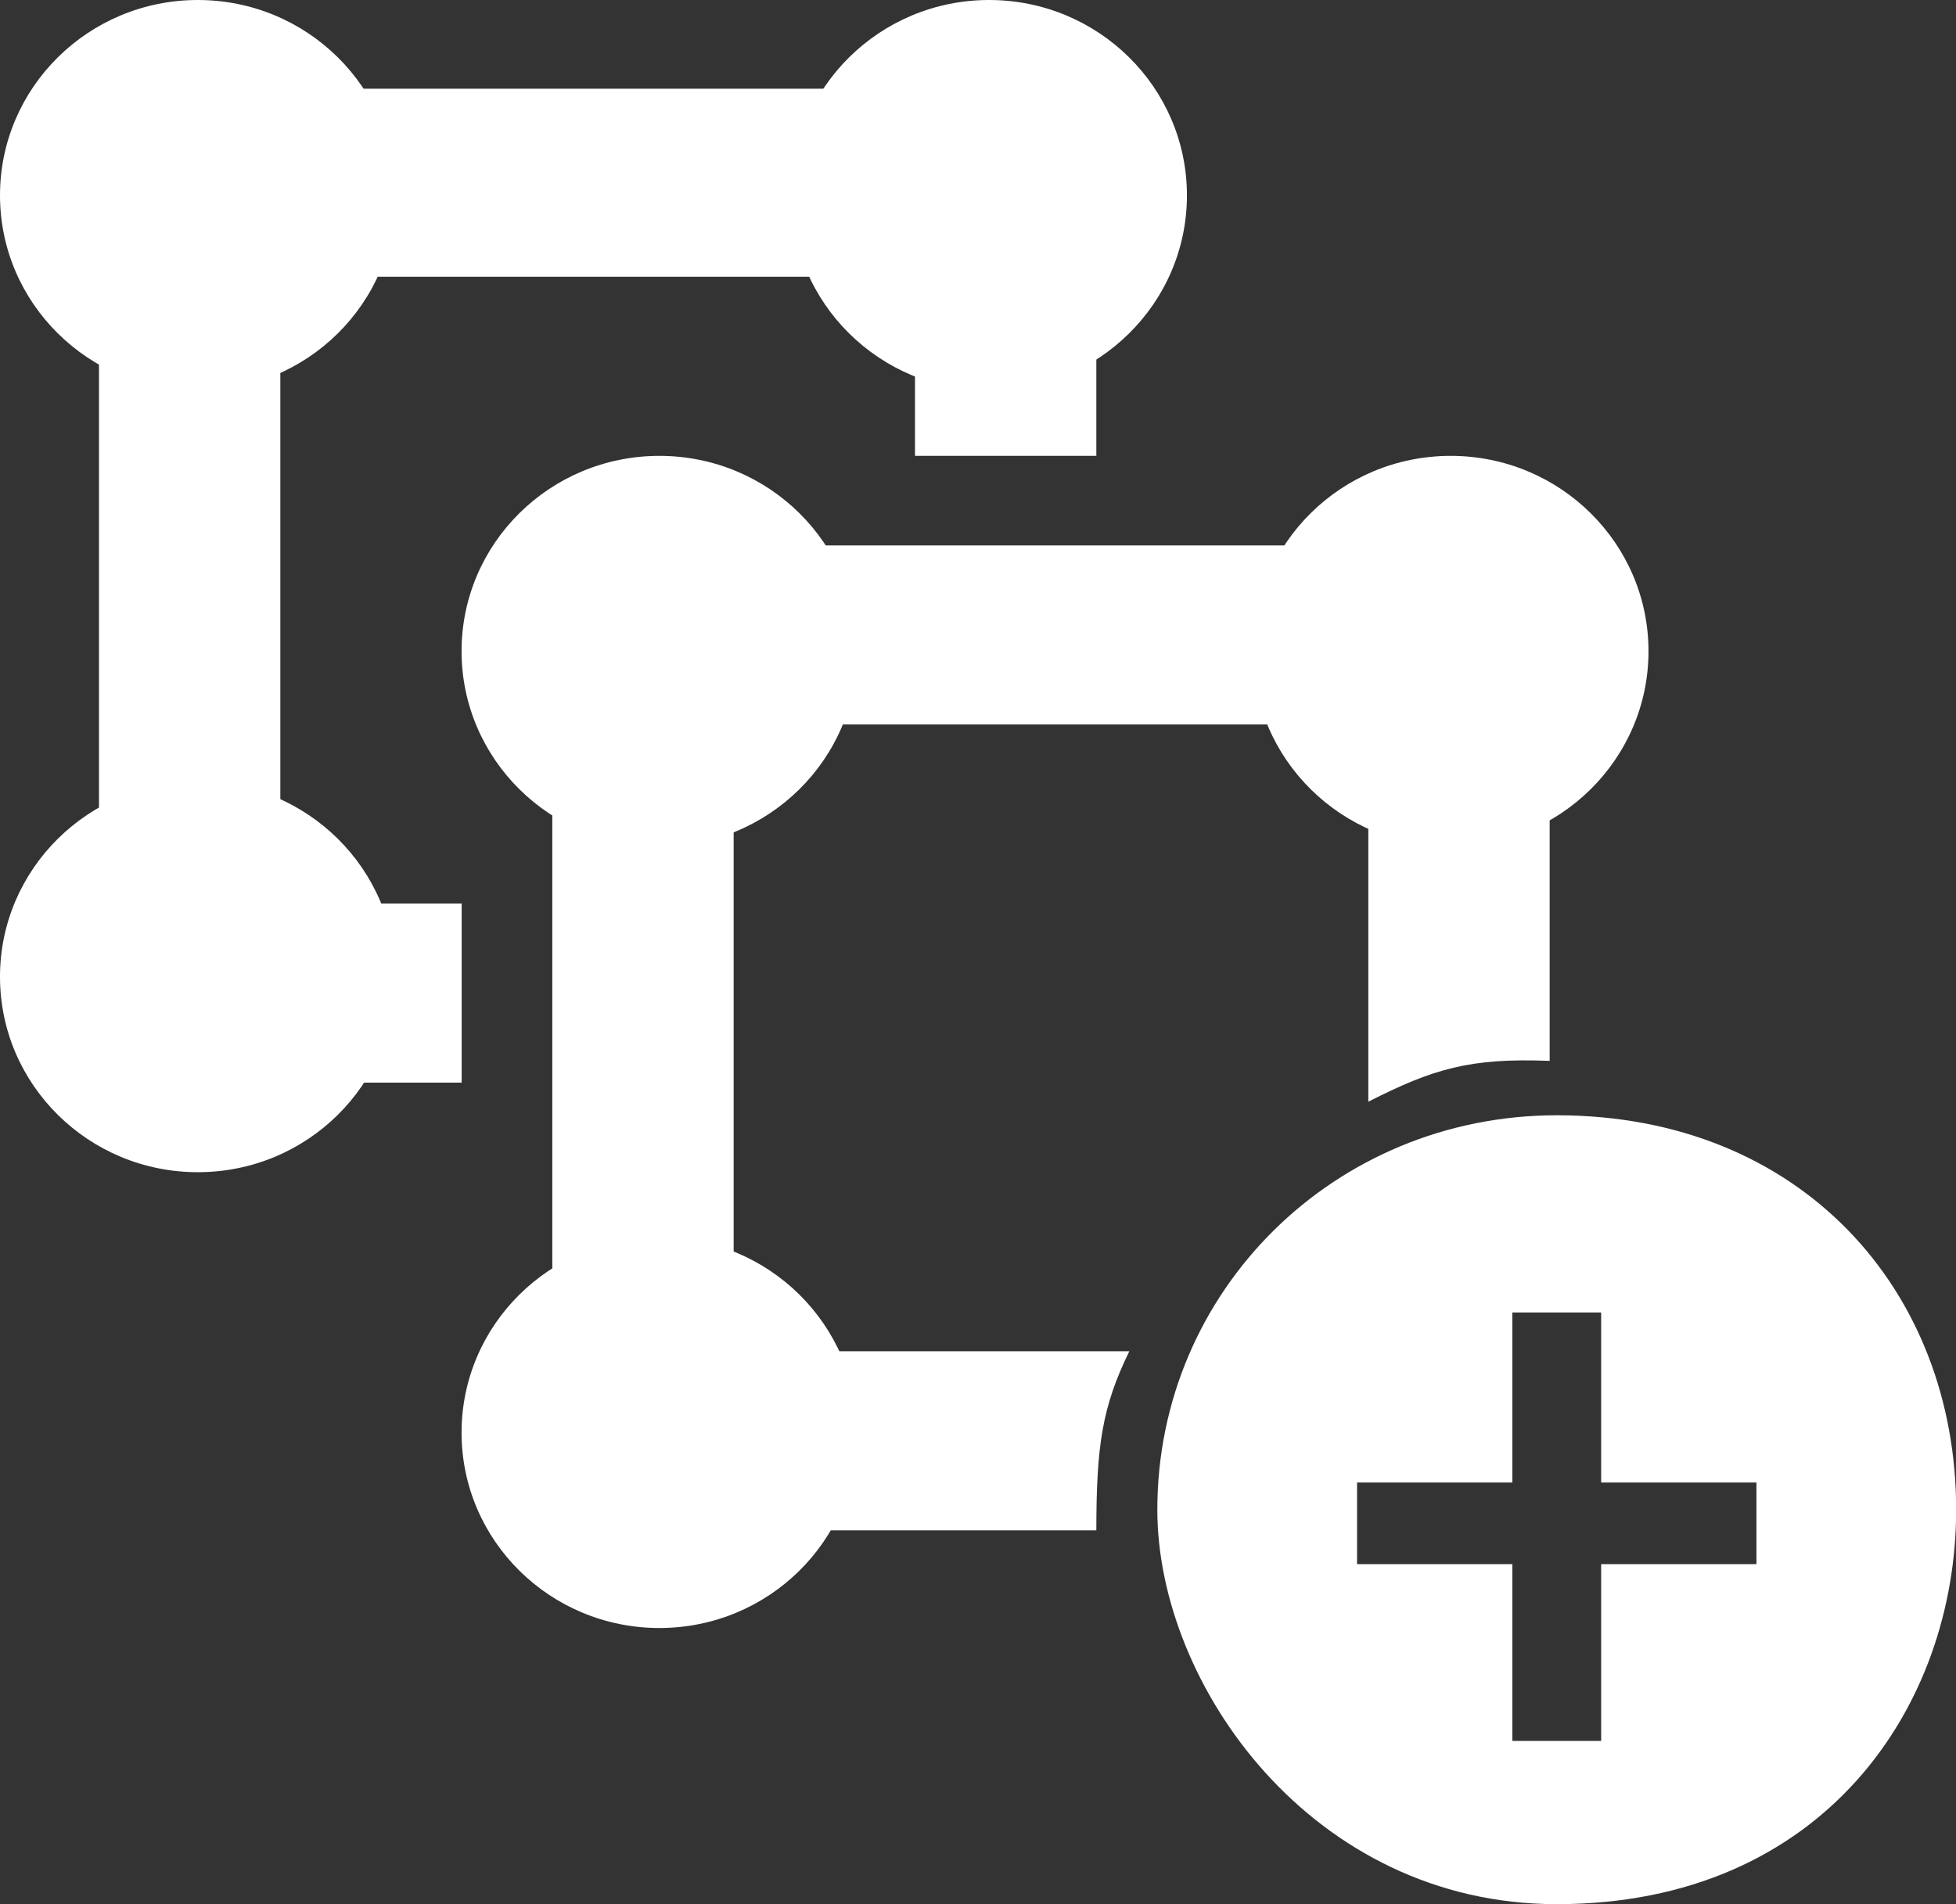 <svg width="38" height="37" viewBox="0 0 38 37" fill="none" xmlns="http://www.w3.org/2000/svg">
<rect x="0" y="0" width="38" height="37" fill="#333333" stroke="none"/>
<path d="M30.106 10.598V20.614C28.553 20.553 27.84 20.769 26.583 21.407V26.256H21.94C21.413 27.336 21.3 28.082 21.299 29.736H10.73V10.598H30.106ZM14.253 14.077V26.256H21.94H26.583V21.407V14.077H14.253ZM21.299 1.724V8.858H17.776V5.378H5.446V17.557H8.969V21.037H1.923V1.724H21.299Z" fill="white"/>
<path d="M16.654 12.654C16.654 14.75 14.933 16.45 12.81 16.45C10.688 16.45 8.967 14.75 8.967 12.654C8.967 10.557 10.688 8.858 12.81 8.858C14.933 8.858 16.654 10.557 16.654 12.654Z" fill="white"/>
<path d="M32.026 12.654C32.026 14.75 30.305 16.45 28.183 16.45C26.061 16.45 24.34 14.75 24.34 12.654C24.34 10.557 26.061 8.858 28.183 8.858C30.305 8.858 32.026 10.557 32.026 12.654Z" fill="white"/>
<path d="M16.654 27.838C16.654 29.935 14.933 31.634 12.81 31.634C10.688 31.634 8.967 29.935 8.967 27.838C8.967 25.741 10.688 24.042 12.81 24.042C14.933 24.042 16.654 25.741 16.654 27.838Z" fill="white"/>
<path d="M7.686 18.98C7.686 21.077 5.966 22.777 3.843 22.777C1.721 22.777 0 21.077 0 18.98C0 16.884 1.721 15.184 3.843 15.184C5.966 15.184 7.686 16.884 7.686 18.98Z" fill="white"/>
<path d="M7.686 3.796C7.686 5.893 5.966 7.592 3.843 7.592C1.721 7.592 0 5.893 0 3.796C0 1.7 1.721 0 3.843 0C5.966 0 7.686 1.7 7.686 3.796Z" fill="white"/>
<path d="M23.059 3.796C23.059 5.893 21.338 7.592 19.216 7.592C17.093 7.592 15.373 5.893 15.373 3.796C15.373 1.7 17.093 0 19.216 0C21.338 0 23.059 1.7 23.059 3.796Z" fill="white"/>
<path d="M30.244 21.671C25.933 21.671 22.484 25.078 22.484 29.336C22.484 32.742 25.493 37 30.244 37C35.416 37 38.003 33.168 38.003 29.336C38.003 25.078 34.994 21.671 30.244 21.671ZM29.381 28.807V25.503H31.106V28.807H34.123V30.393H31.106V33.828H29.381V30.393H26.364V28.807H29.381Z" fill="white"/>
</svg>
